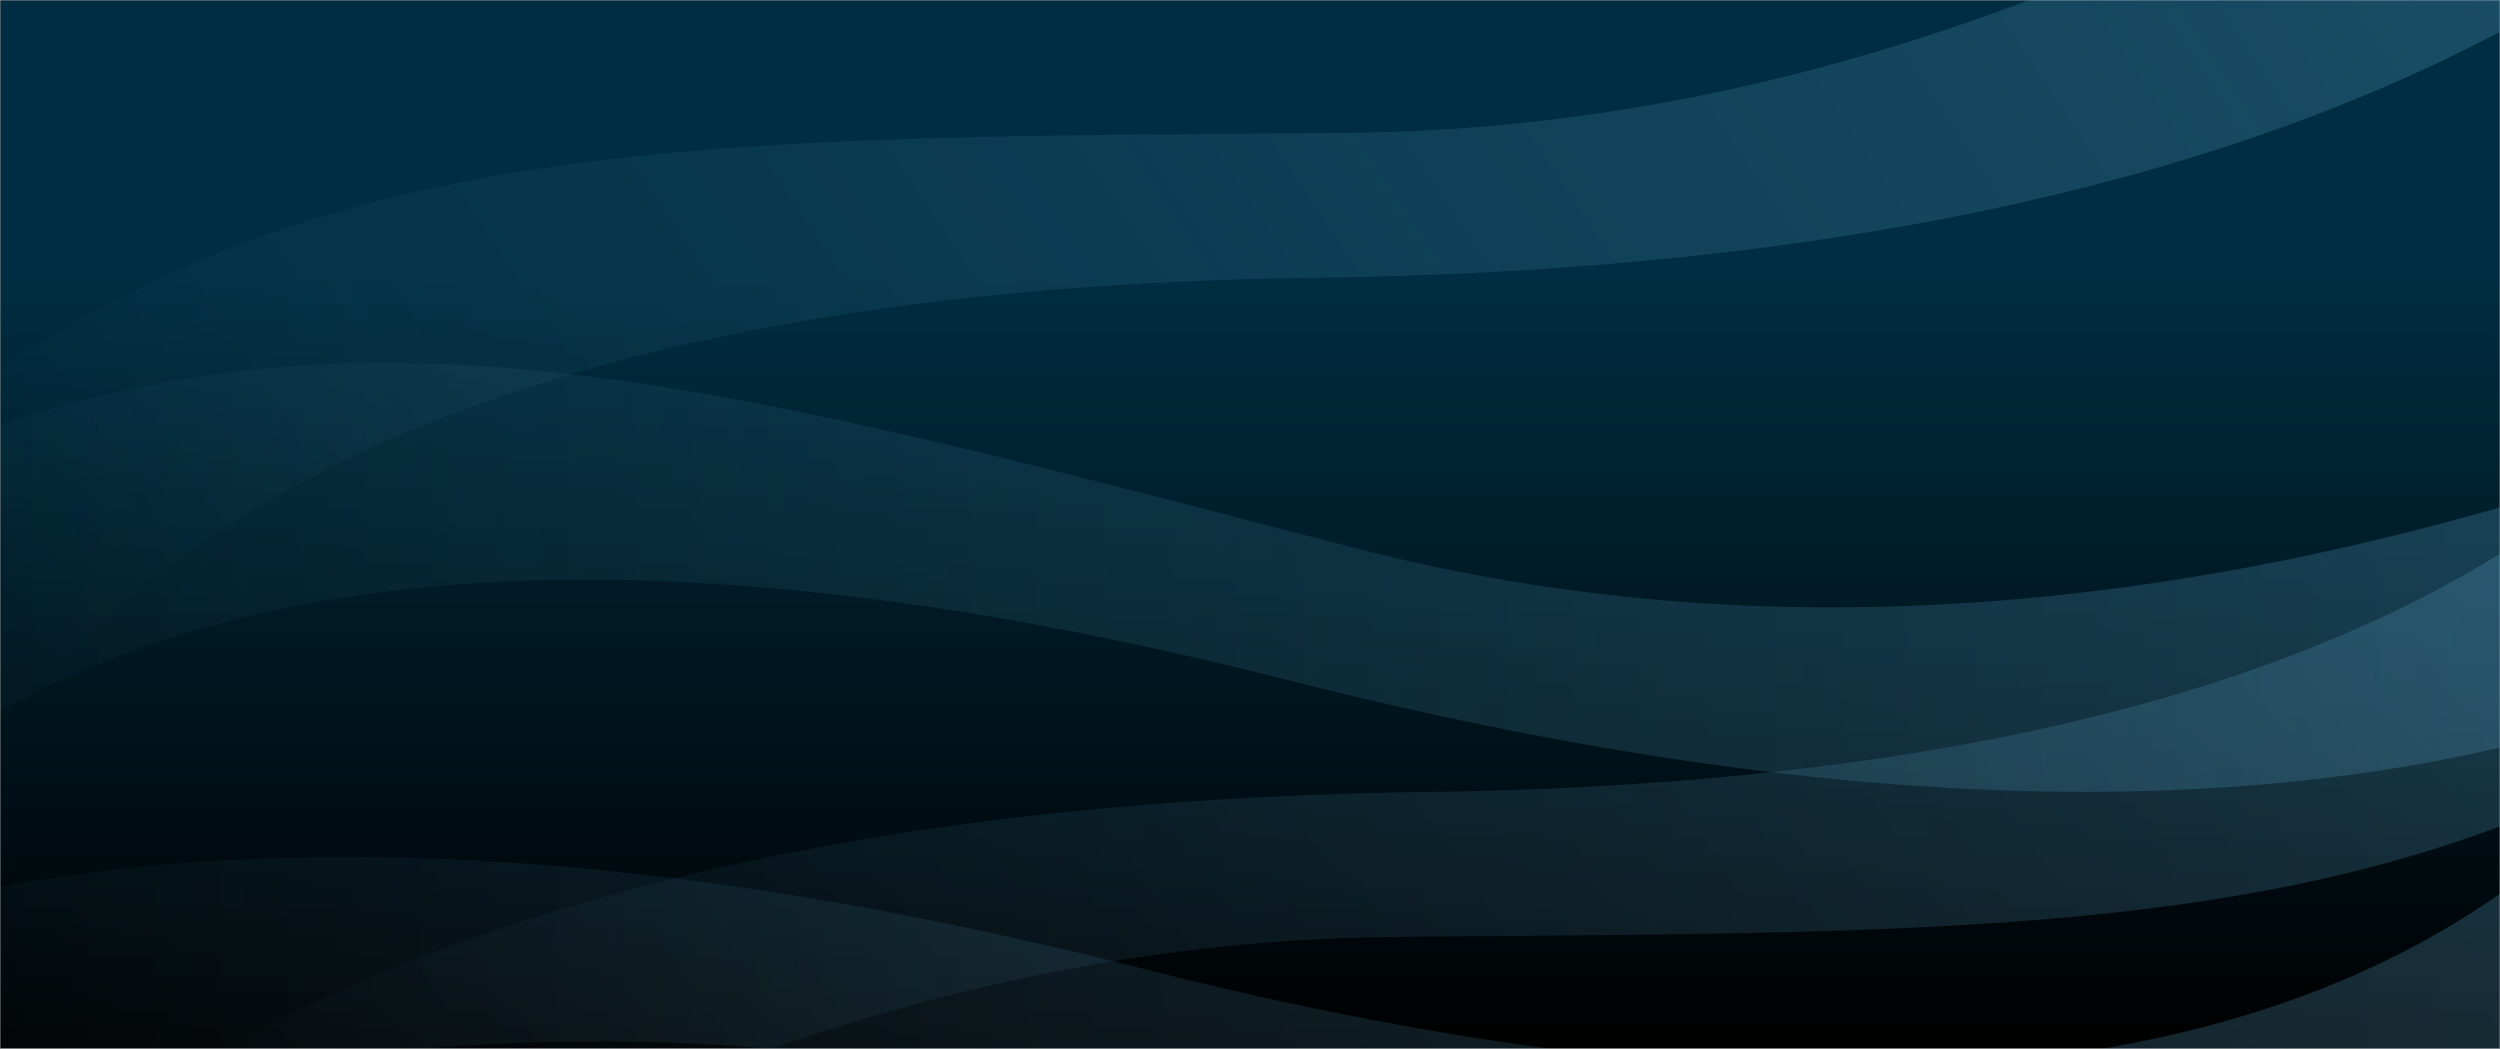 <?xml version="1.0" encoding="UTF-8"?>
<svg width="2880px" height="1208px" viewBox="0 0 2880 1208" version="1.1" xmlns="http://www.w3.org/2000/svg" xmlns:xlink="http://www.w3.org/1999/xlink">
    <title>headerBG</title>
    <defs>
        <linearGradient x1="38.547%" y1="26.672%" x2="38.547%" y2="100%" id="linearGradient-1">
            <stop stop-color="#002D41" offset="0%"></stop>
            <stop stop-color="#000000" offset="100%"></stop>
        </linearGradient>
        <linearGradient x1="100%" y1="50%" x2="0%" y2="50%" id="linearGradient-2">
            <stop stop-color="#569BBE" offset="0%"></stop>
            <stop stop-color="#569BBE" stop-opacity="0" offset="100%"></stop>
        </linearGradient>
        <linearGradient x1="98.296%" y1="38.898%" x2="1.704%" y2="61.102%" id="linearGradient-3">
            <stop stop-color="#569BBE" offset="0%"></stop>
            <stop stop-color="#569BBE" stop-opacity="0" offset="99.918%"></stop>
        </linearGradient>
        <linearGradient x1="100%" y1="50%" x2="0%" y2="50%" id="linearGradient-4">
            <stop stop-color="#569BBE" stop-opacity="0" offset="0.082%"></stop>
            <stop stop-color="#569BBE" offset="100%"></stop>
        </linearGradient>
        <linearGradient x1="1.704%" y1="61.102%" x2="98.296%" y2="38.898%" id="linearGradient-5">
            <stop stop-color="#569BBE" stop-opacity="0" offset="0.082%"></stop>
            <stop stop-color="#569BBE" offset="100%"></stop>
        </linearGradient>
    </defs>
    <g id="headerBG" stroke="none" stroke-width="1" fill="none" fill-rule="evenodd">
        <path d="M0,1208 C640,1208 1120,1208 1440,1208 C1760,1208 2240,1208 2880,1208 L2880,0 L0,0 L0,1208 Z" stroke="#979797" fill="url(#linearGradient-1)"></path>
        <path d="M-285.019,1380.367 C267.81,1185.737 775.934,1148.294 1239.354,1268.036 C1934.483,1447.65 2376.004,1578.52 2861.831,1386.299 C3185.715,1258.153 3201.272,1132.361 2908.499,1008.924 C2571.291,1264.128 2040.85,1299.846 1317.177,1116.079 C593.505,932.312 17.112,945.005 -412,1154.157 L-285.019,1380.367 Z" id="swish" fill-opacity="0.3" fill="url(#linearGradient-2)"></path>
        <path d="M165.178,1582.158 C648.675,1251.146 1129.686,1083.517 1608.21,1079.271 C2325.995,1072.902 2786.251,1085.069 3205.668,773.718 C3485.279,566.151 3467.742,440.631 3153.059,397.158 C2893.467,730.89 2390.459,902.627 1644.033,912.369 C897.608,922.111 344.264,1083.498 -16,1396.529 L165.178,1582.158 Z" id="swish" fill-opacity="0.3" fill="url(#linearGradient-3)"></path>
        <path d="M-190.019,811.367 C362.81,616.737 870.934,579.294 1334.354,699.036 C2029.483,878.65 2471.004,1009.52 2956.831,817.299 C3280.715,689.153 3296.272,563.361 3003.499,439.924 C2666.291,695.128 2135.85,730.846 1412.177,547.079 C688.505,363.312 112.112,376.005 -317,585.157 L-190.019,811.367 Z" id="swish" fill-opacity="0.3" fill="url(#linearGradient-4)" transform="translate(1447.5, 665.158) rotate(-180) translate(-1447.5, -665.158) "></path>
        <path d="M2994.822,-349.842 C2511.325,-18.829 2030.314,148.8 1551.79,153.046 C834.005,159.414 373.749,147.248 -45.668,458.598 C-325.279,666.165 -307.742,791.685 6.941,835.158 C266.533,501.427 769.541,329.69 1515.967,319.948 C2262.392,310.205 2815.736,148.819 3176,-164.212 L2994.822,-349.842 Z" id="swish" fill-opacity="0.3" fill="url(#linearGradient-5)"></path>
    </g>
</svg>